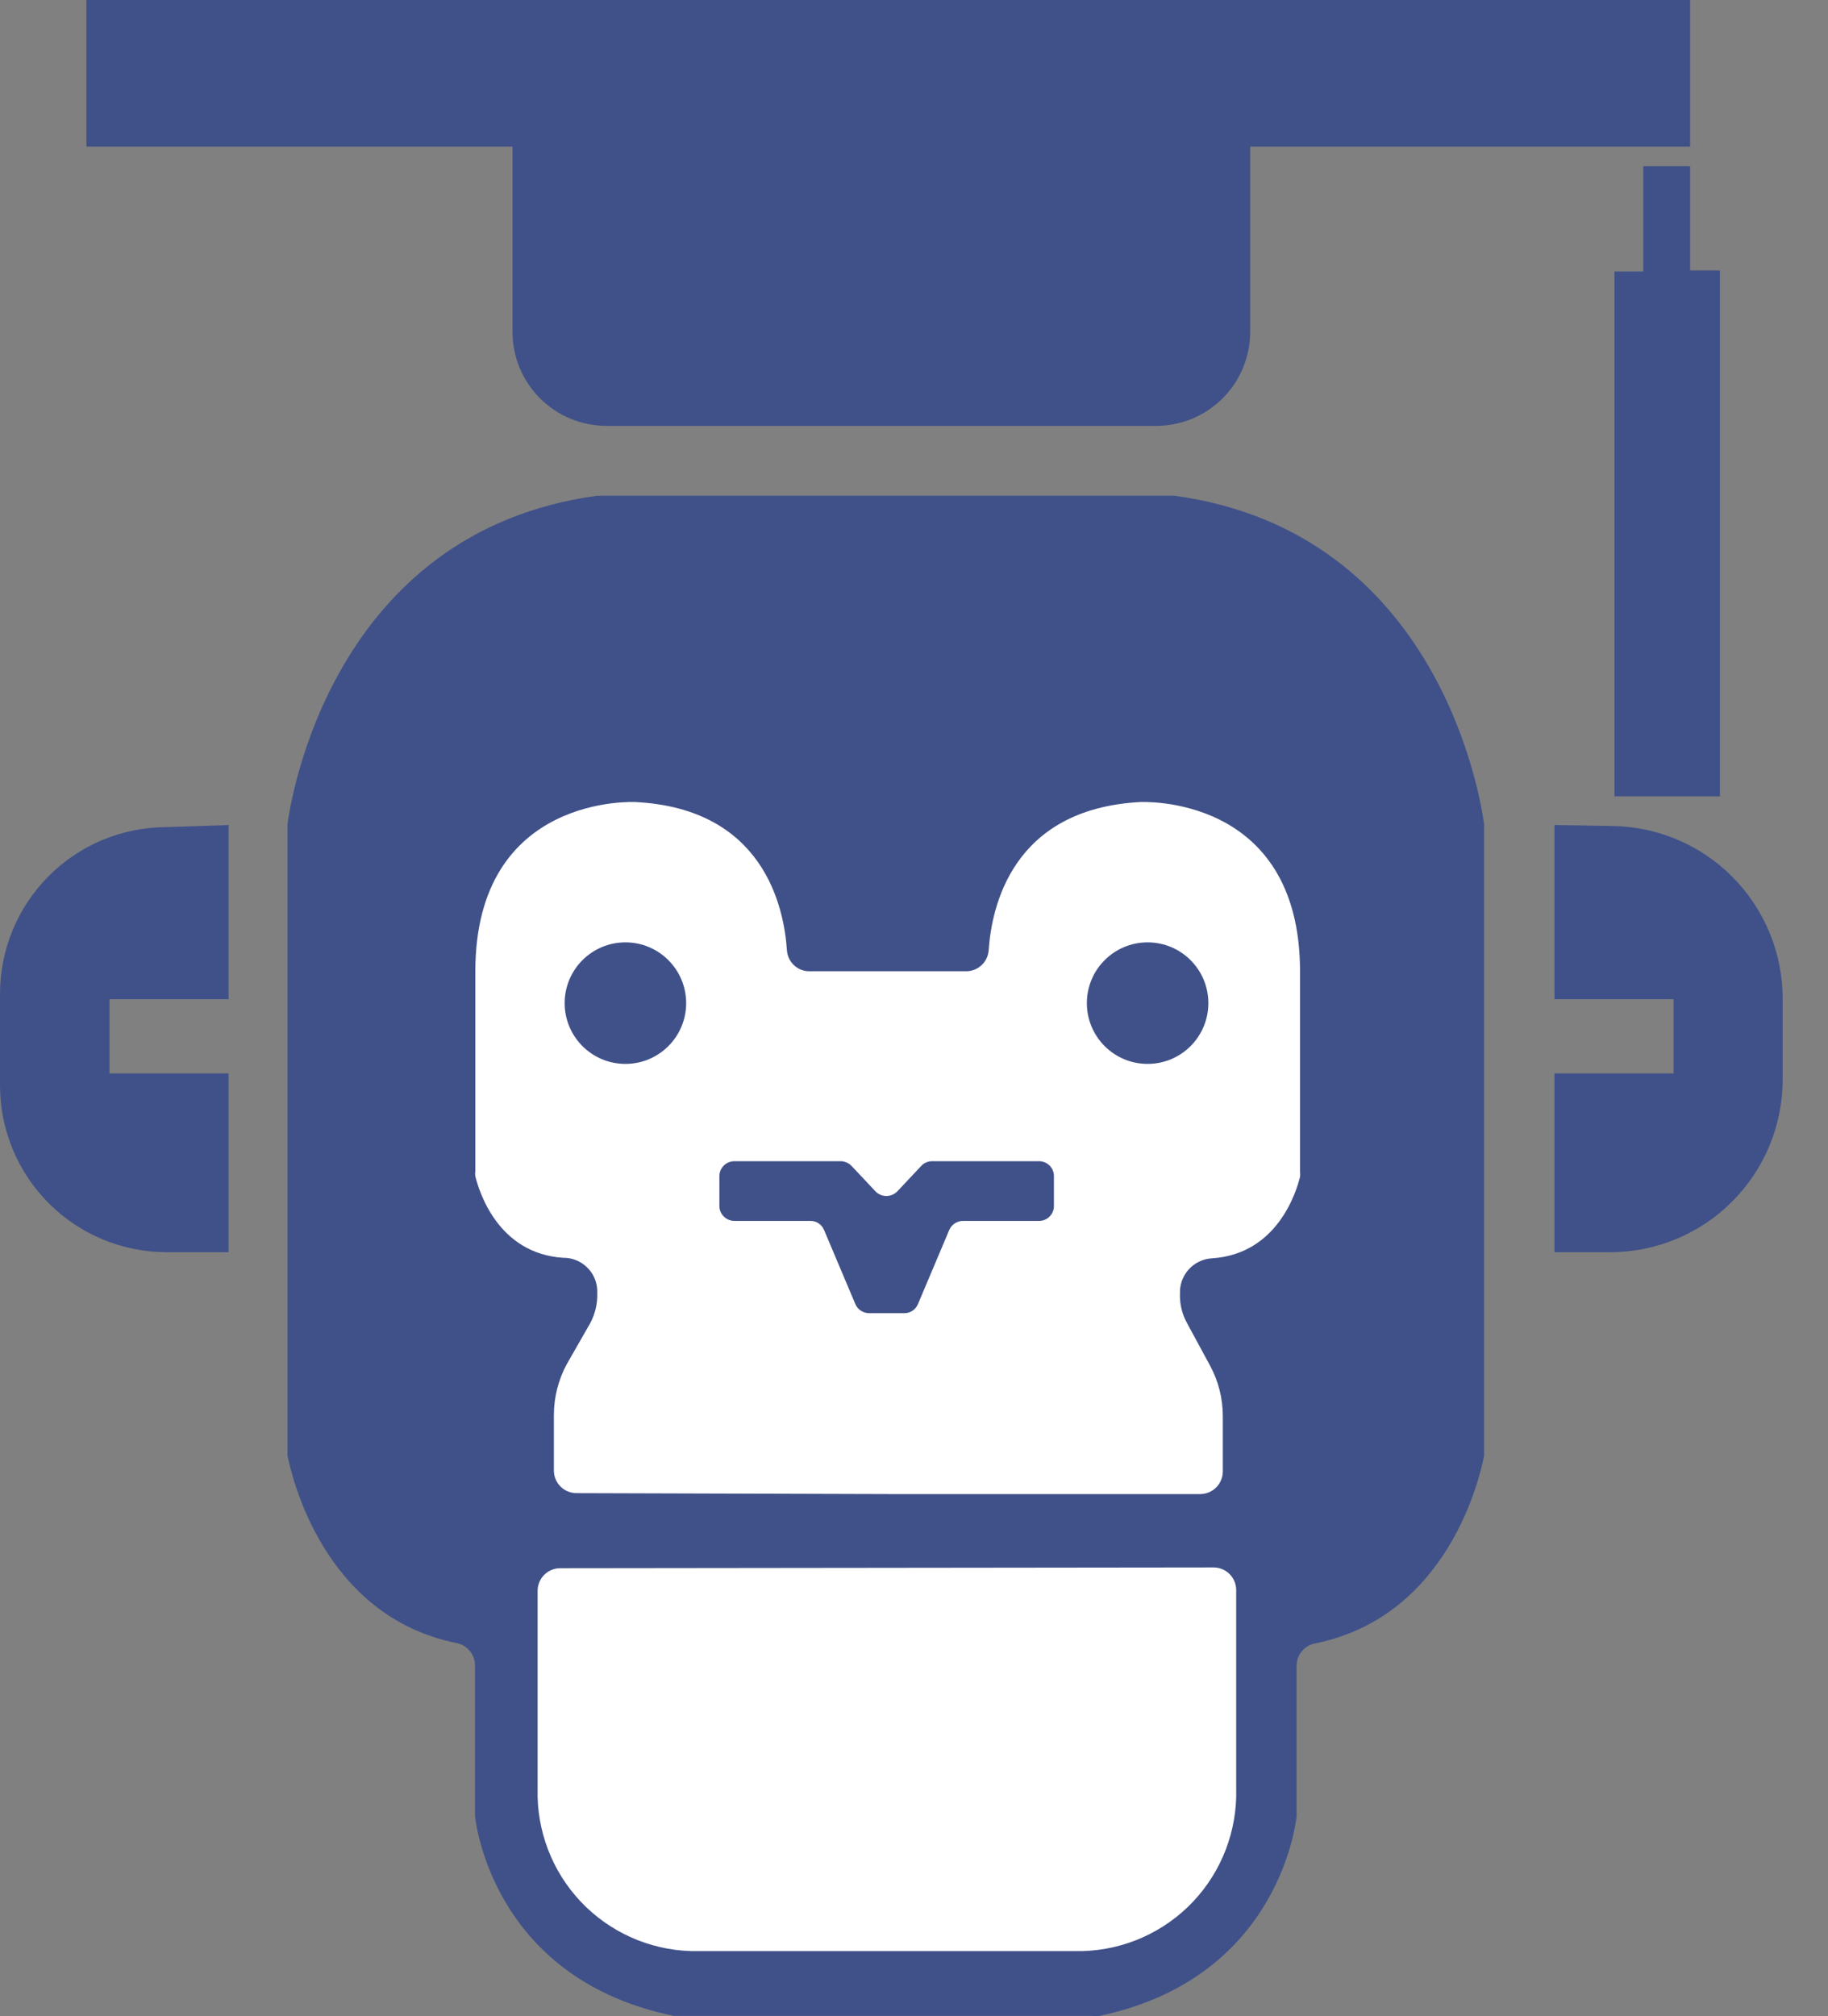<svg width="39" height="43" viewBox="0 0 39 43" fill="none" xmlns="http://www.w3.org/2000/svg">
<rect x="0" y="0" width="39" height="43" fill="#808080" stroke="none"/>
<g clip-path="url(#clip0_230_4704)">
<path d="M1.844 0V3.126H10.934V7.078C10.934 7.341 10.986 7.602 11.086 7.845C11.187 8.088 11.335 8.309 11.521 8.495C11.707 8.681 11.928 8.829 12.171 8.93C12.414 9.03 12.674 9.082 12.938 9.082H24.668C24.931 9.082 25.191 9.03 25.434 8.93C25.678 8.829 25.898 8.681 26.085 8.495C26.271 8.309 26.418 8.088 26.519 7.845C26.62 7.602 26.672 7.341 26.672 7.078V3.126H36.058V0H1.844Z" fill="#405189"/>
<path d="M4.877 17.595V21.31H2.336V22.891H4.877V26.705H3.557C2.614 26.705 1.709 26.33 1.042 25.663C0.375 24.996 0 24.091 0 23.148V21.196C0 20.252 0.375 19.348 1.042 18.68C1.709 18.013 2.614 17.639 3.557 17.639L4.877 17.595Z" fill="#405189"/>
<path d="M33.164 17.595V21.31H35.705V22.891H33.164V26.705H34.35C35.327 26.705 36.264 26.317 36.954 25.626C37.645 24.935 38.033 23.998 38.033 23.022V21.298C38.033 20.322 37.645 19.385 36.954 18.694C36.264 18.003 35.327 17.615 34.35 17.615L33.164 17.595Z" fill="#405189"/>
<path d="M23.413 43C27.152 42.241 27.622 39.091 27.662 38.739C27.662 38.739 27.662 38.704 27.662 38.684V35.523C27.663 35.41 27.703 35.301 27.775 35.215C27.847 35.128 27.947 35.069 28.057 35.048C30.923 34.471 31.583 31.456 31.662 31.049C31.664 31.02 31.664 30.991 31.662 30.962V17.635C31.662 17.615 31.662 17.595 31.662 17.576C31.598 17.093 30.733 11.343 25.054 10.572H12.742C7.063 11.343 6.198 17.093 6.134 17.576C6.134 17.576 6.134 17.615 6.134 17.635V30.954C6.132 30.983 6.132 31.012 6.134 31.041C6.213 31.436 6.877 34.463 9.739 35.04C9.849 35.061 9.949 35.12 10.021 35.207C10.094 35.293 10.133 35.402 10.134 35.514V38.676C10.134 38.676 10.134 38.712 10.134 38.732C10.174 39.083 10.644 42.233 14.383 42.992H14.481H23.303L23.413 43Z" fill="#405189"/>
<path d="M18.951 31.863H25.606C25.734 31.863 25.857 31.812 25.947 31.721C26.038 31.631 26.088 31.508 26.088 31.381V30.195C26.088 29.818 25.993 29.447 25.812 29.116L25.322 28.211C25.214 28.014 25.164 27.791 25.175 27.567V27.515C25.186 27.338 25.261 27.17 25.387 27.045C25.514 26.919 25.681 26.845 25.859 26.835C27.258 26.745 27.661 25.405 27.736 25.096C27.741 25.058 27.741 25.02 27.736 24.982V20.721C27.736 16.912 24.318 17.105 24.318 17.105C21.591 17.255 21.156 19.342 21.093 20.267C21.084 20.389 21.029 20.502 20.94 20.585C20.85 20.668 20.733 20.714 20.611 20.713H17.267C17.145 20.714 17.028 20.668 16.94 20.585C16.851 20.502 16.797 20.388 16.789 20.267C16.726 19.334 16.287 17.247 13.564 17.105C13.564 17.105 10.141 16.912 10.141 20.721V24.97C10.135 25.008 10.135 25.047 10.141 25.085C10.216 25.393 10.616 26.733 12.015 26.824C12.202 26.821 12.383 26.892 12.519 27.022C12.655 27.151 12.735 27.328 12.742 27.515V27.575C12.75 27.799 12.698 28.021 12.592 28.219L12.09 29.096C11.911 29.428 11.818 29.799 11.817 30.175V31.361C11.817 31.489 11.868 31.611 11.958 31.702C12.049 31.792 12.171 31.843 12.299 31.843L18.951 31.863Z" fill="white"/>
<path d="M11.952 33.444C11.824 33.444 11.702 33.494 11.611 33.585C11.521 33.675 11.47 33.798 11.47 33.926V38.147C11.446 39.039 11.777 39.906 12.39 40.555C13.004 41.204 13.85 41.583 14.742 41.609H23.101C23.994 41.583 24.84 41.204 25.454 40.555C26.067 39.906 26.398 39.039 26.374 38.147V33.91C26.374 33.782 26.323 33.659 26.233 33.569C26.142 33.478 26.02 33.428 25.892 33.428L11.952 33.444Z" fill="white"/>
<path d="M35.058 3.545V5.79H34.445V16.983H36.694V5.766H36.058V3.545H35.058Z" fill="#405189"/>
<path d="M13.343 22.689C14.059 22.689 14.639 22.109 14.639 21.393C14.639 20.677 14.059 20.097 13.343 20.097C12.627 20.097 12.047 20.677 12.047 21.393C12.047 22.109 12.627 22.689 13.343 22.689Z" fill="#405189"/>
<path d="M24.484 22.689C25.2 22.689 25.78 22.109 25.78 21.393C25.78 20.677 25.2 20.097 24.484 20.097C23.768 20.097 23.188 20.677 23.188 21.393C23.188 22.109 23.768 22.689 24.484 22.689Z" fill="#405189"/>
<path d="M18.672 25.401L18.166 24.863C18.135 24.832 18.099 24.807 18.059 24.79C18.019 24.773 17.976 24.764 17.932 24.764H15.668C15.583 24.764 15.502 24.798 15.441 24.858C15.381 24.918 15.348 25 15.348 25.084V25.717C15.348 25.802 15.381 25.883 15.441 25.943C15.502 26.003 15.583 26.037 15.668 26.037H17.288C17.351 26.036 17.412 26.054 17.464 26.089C17.516 26.123 17.557 26.173 17.581 26.231L18.249 27.812C18.273 27.869 18.314 27.918 18.366 27.952C18.418 27.986 18.479 28.005 18.541 28.005H19.292C19.355 28.006 19.416 27.988 19.468 27.953C19.52 27.919 19.561 27.869 19.584 27.812L20.252 26.231C20.277 26.173 20.318 26.125 20.37 26.09C20.422 26.056 20.483 26.037 20.545 26.037H22.169C22.211 26.037 22.253 26.029 22.291 26.013C22.33 25.997 22.365 25.973 22.394 25.943C22.424 25.913 22.447 25.878 22.462 25.839C22.478 25.8 22.486 25.759 22.485 25.717V25.084C22.486 25.043 22.478 25.001 22.462 24.962C22.447 24.924 22.424 24.888 22.394 24.858C22.365 24.829 22.33 24.805 22.291 24.789C22.253 24.773 22.211 24.764 22.169 24.764H19.885C19.842 24.764 19.799 24.773 19.76 24.79C19.72 24.807 19.685 24.832 19.656 24.863L19.15 25.401C19.119 25.434 19.082 25.46 19.041 25.479C19 25.497 18.956 25.506 18.911 25.506C18.866 25.506 18.821 25.497 18.78 25.479C18.739 25.46 18.702 25.434 18.672 25.401Z" fill="#405189"/>
</g>
<defs>
<clipPath id="clip0_230_4704">
<rect width="39" height="43" fill="white"/>
</clipPath>
</defs>
</svg>
